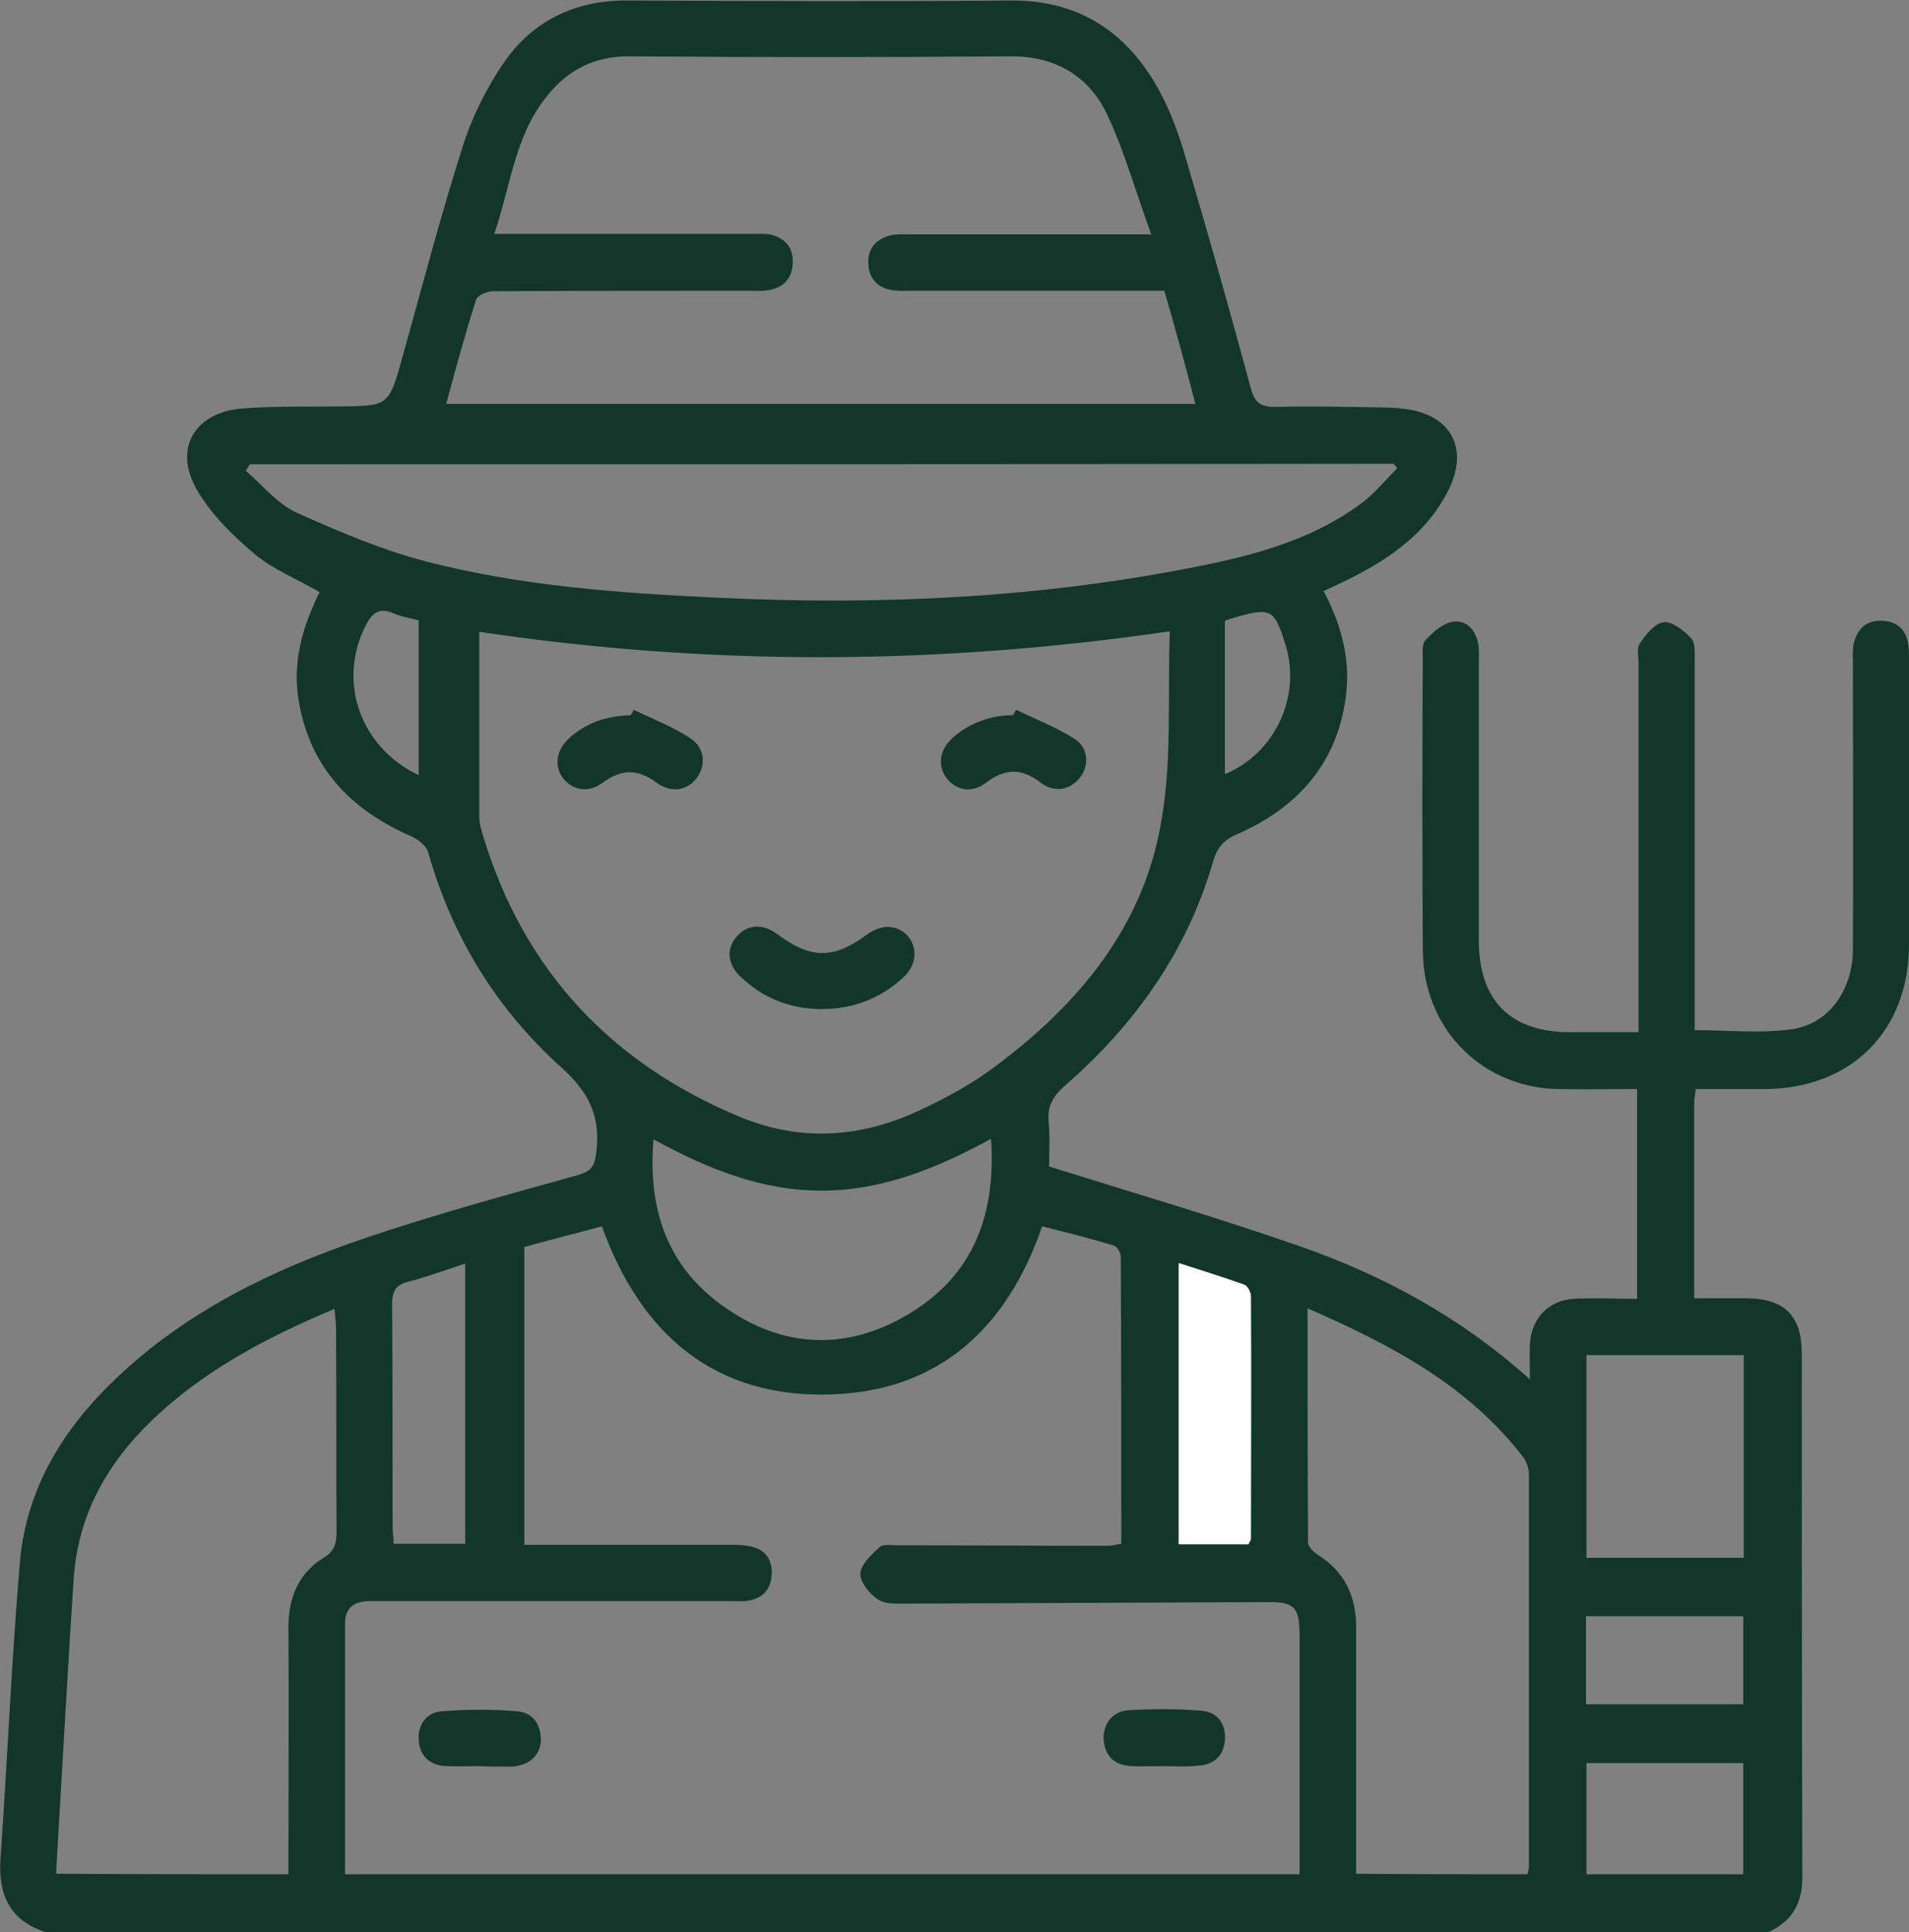 <svg width="83" height="84" viewBox="0 0 83 84" fill="none" xmlns="http://www.w3.org/2000/svg">
<rect x="0" y="0" width="83" height="84" fill="#808080" stroke="none"/>
<g clip-path="url(#clip0_834_290)">
<path d="M1.981 84C0.414 83.497 -0.087 82.36 0.022 80.785C0.326 76.477 0.501 72.169 0.871 67.861C1.154 64.711 2.743 62.131 4.986 59.987C8.056 57.035 11.801 55.22 15.764 53.864C18.855 52.814 21.991 51.962 25.126 51.087C25.758 50.912 25.867 50.649 25.932 50.037C26.106 48.528 25.605 47.5 24.451 46.45C21.621 43.914 19.661 40.764 18.616 37.047C18.529 36.762 18.159 36.478 17.854 36.347C15.263 35.21 13.499 33.395 12.998 30.53C12.737 29.086 13.02 27.708 13.608 26.374C13.695 26.156 13.804 25.937 13.891 25.74C12.911 25.172 11.866 24.756 11.061 24.078C10.124 23.291 9.188 22.372 8.579 21.323C7.512 19.529 8.448 17.911 10.56 17.758C11.932 17.649 13.325 17.692 14.719 17.67C16.896 17.649 16.896 17.67 17.484 15.571C18.355 12.466 19.16 9.36 20.14 6.298C20.554 5.008 21.207 3.718 21.991 2.602C23.254 0.853 25.083 2.50768e-05 27.282 0.022C32.834 0.044 38.386 0.066 43.938 0.022C46.682 2.50768e-05 48.707 1.181 50.122 3.455C50.71 4.396 51.124 5.467 51.45 6.517C52.474 9.972 53.453 13.428 54.39 16.905C54.564 17.539 54.847 17.692 55.456 17.692C57.002 17.649 58.548 17.692 60.116 17.714C60.443 17.714 60.769 17.736 61.096 17.78C63.099 18.042 63.883 19.507 62.968 21.323C62.076 23.094 60.573 24.188 58.875 25.062C58.461 25.281 58.048 25.456 57.547 25.697C58.265 27.052 58.679 28.474 58.548 30.005C58.243 33.088 56.48 35.1 53.758 36.281C53.17 36.544 52.909 36.872 52.735 37.484C51.603 41.377 49.338 44.548 46.334 47.172C45.811 47.631 45.528 48.047 45.593 48.769C45.658 49.447 45.615 50.124 45.615 50.715C49.316 51.874 52.974 52.946 56.545 54.192C60.16 55.461 63.491 57.254 66.517 59.966C66.517 59.331 66.496 58.872 66.517 58.435C66.583 57.319 67.323 56.532 68.433 56.467C69.326 56.423 70.219 56.467 71.177 56.467C71.177 53.405 71.177 50.431 71.177 47.347C70.023 47.347 68.847 47.369 67.693 47.347C64.972 47.282 62.707 45.488 62.054 42.864C61.901 42.295 61.858 41.683 61.858 41.071C61.836 36.937 61.836 32.826 61.858 28.693C61.858 28.386 61.814 27.993 61.989 27.818C62.315 27.468 62.751 27.096 63.164 27.03C63.752 26.943 64.166 27.38 64.275 28.015C64.318 28.277 64.296 28.561 64.296 28.824C64.296 32.848 64.296 36.85 64.296 40.874C64.296 43.498 65.668 44.876 68.259 44.876C69.217 44.876 70.153 44.876 71.242 44.876C71.242 44.504 71.242 44.198 71.242 43.87C71.242 38.862 71.242 33.876 71.242 28.867C71.242 28.561 71.155 28.19 71.286 27.993C71.547 27.599 71.939 27.096 72.331 27.052C72.723 27.009 73.224 27.424 73.528 27.752C73.724 27.971 73.681 28.43 73.681 28.78C73.681 33.788 73.681 38.774 73.681 43.782C73.681 44.11 73.681 44.438 73.681 44.788C75.14 44.788 76.555 44.941 77.927 44.745C79.538 44.504 80.561 43.017 80.561 41.267C80.583 37.112 80.561 32.957 80.561 28.802C80.561 28.561 80.539 28.299 80.583 28.058C80.714 27.38 81.106 26.965 81.802 26.987C82.499 27.009 82.913 27.402 82.978 28.102C83.022 28.671 83 29.239 83 29.83C83 33.569 83 37.309 83 41.071C83 44.81 80.496 47.325 76.751 47.347C75.749 47.347 74.748 47.347 73.724 47.347C73.703 47.609 73.659 47.806 73.659 47.981C73.659 50.759 73.659 53.558 73.659 56.445C74.486 56.445 75.227 56.445 75.989 56.445C77.578 56.467 78.34 57.21 78.34 58.828C78.34 66.417 78.34 74.028 78.362 81.616C78.362 82.819 77.861 83.585 76.794 84.044C51.842 84 26.912 84 1.981 84ZM15.002 81.485C28.871 81.485 42.654 81.485 56.502 81.485C56.502 81.201 56.502 80.96 56.502 80.72C56.502 77.505 56.502 74.268 56.502 71.053C56.502 69.873 56.262 69.632 55.065 69.654C49.817 69.676 44.57 69.698 39.322 69.719C38.931 69.719 38.43 69.741 38.147 69.522C37.798 69.282 37.385 68.779 37.406 68.407C37.428 68.014 37.885 67.598 38.234 67.27C38.386 67.117 38.756 67.183 39.018 67.183C42.066 67.183 45.114 67.204 48.163 67.204C48.337 67.204 48.511 67.161 48.75 67.117C48.75 62.918 48.75 58.763 48.729 54.63C48.729 54.477 48.576 54.192 48.424 54.148C47.4 53.842 46.355 53.58 45.31 53.317C43.786 57.757 40.825 60.447 36.209 60.622C31.136 60.819 27.87 58.063 26.171 53.317C25.017 53.624 23.907 53.908 22.797 54.214C22.797 58.566 22.797 62.831 22.797 67.161C25.801 67.161 28.719 67.161 31.658 67.161C32.007 67.161 32.377 67.161 32.703 67.248C33.313 67.401 33.596 67.861 33.553 68.473C33.509 69.085 33.182 69.479 32.551 69.588C32.29 69.632 32.007 69.61 31.745 69.61C27.5 69.61 23.254 69.61 19.008 69.61C18.028 69.61 17.048 69.61 16.069 69.61C15.437 69.61 15.002 69.873 15.002 70.572C15.002 74.181 15.002 77.789 15.002 81.485ZM50.862 27.446C40.716 28.933 30.766 28.955 20.837 27.468C20.837 30.158 20.837 32.826 20.837 35.494C20.837 35.778 20.924 36.084 21.011 36.369C22.797 42.23 26.607 46.254 32.203 48.572C34.815 49.643 37.428 49.468 39.954 48.287C41.13 47.741 42.305 47.106 43.329 46.319C46.9 43.651 49.687 40.305 50.47 35.822C50.971 33.154 50.754 30.355 50.862 27.446ZM50.623 12.64C46.987 12.64 43.394 12.64 39.801 12.64C39.475 12.64 39.148 12.662 38.822 12.619C38.169 12.531 37.777 12.116 37.755 11.481C37.711 10.825 38.081 10.388 38.713 10.235C38.974 10.169 39.257 10.191 39.518 10.191C42.676 10.191 45.833 10.191 48.99 10.191C49.273 10.191 49.556 10.191 50.057 10.191C49.36 8.31 48.881 6.517 48.097 4.899C47.291 3.259 45.833 2.428 43.895 2.449C38.364 2.493 32.856 2.493 27.325 2.449C25.845 2.449 24.691 3.04 23.798 4.155C22.383 5.883 22.209 8.07 21.49 10.169C25.322 10.169 28.98 10.169 32.66 10.169C32.921 10.169 33.204 10.147 33.465 10.191C34.14 10.344 34.511 10.76 34.467 11.481C34.423 12.137 34.032 12.531 33.378 12.619C33.139 12.662 32.899 12.64 32.638 12.64C28.915 12.64 25.192 12.64 21.447 12.662C21.185 12.662 20.772 12.837 20.706 13.012C20.227 14.499 19.814 16.03 19.4 17.561C30.287 17.561 41.086 17.561 51.973 17.561C51.537 15.877 51.102 14.281 50.623 12.64ZM10.865 20.185C10.799 20.273 10.734 20.382 10.691 20.47C11.409 21.082 12.062 21.913 12.89 22.285C14.74 23.116 16.635 23.925 18.594 24.428C22.688 25.478 26.912 25.784 31.114 25.981C38.234 26.331 45.31 26.003 52.299 24.581C54.694 24.1 57.068 23.422 59.093 21.957C59.702 21.519 60.203 20.907 60.748 20.36C60.704 20.295 60.66 20.229 60.595 20.163C44.026 20.185 27.456 20.185 10.865 20.185ZM12.541 81.485C12.541 81.135 12.541 80.851 12.541 80.567C12.541 77.286 12.563 74.006 12.541 70.725C12.541 69.457 12.977 68.407 14.065 67.729C14.544 67.445 14.632 67.117 14.632 66.592C14.61 63.64 14.632 60.687 14.61 57.735C14.61 57.473 14.566 57.232 14.544 56.904C11.583 58.151 8.883 59.572 6.619 61.737C4.638 63.64 3.375 65.892 3.2 68.692C2.983 71.928 2.809 75.187 2.613 78.423C2.547 79.429 2.504 80.413 2.438 81.463C5.857 81.485 9.166 81.485 12.541 81.485ZM66.409 81.485C66.43 81.354 66.474 81.266 66.474 81.201C66.474 75.493 66.474 69.785 66.474 64.077C66.474 63.837 66.365 63.53 66.213 63.334C63.796 60.206 60.464 58.457 56.85 56.882C56.85 60.359 56.85 63.705 56.872 67.051C56.872 67.226 57.09 67.467 57.264 67.576C58.44 68.298 58.962 69.37 58.962 70.725C58.962 73.503 58.962 76.302 58.962 79.079C58.962 79.867 58.962 80.654 58.962 81.463C61.466 81.485 63.905 81.485 66.409 81.485ZM28.414 49.534C28.153 52.596 29.024 55.089 31.484 56.816C34.053 58.632 36.819 58.741 39.518 57.123C42.327 55.439 43.307 52.814 43.089 49.512C40.76 50.781 38.408 51.743 35.795 51.765C33.161 51.786 30.766 50.824 28.414 49.534ZM75.815 67.729C75.815 64.755 75.815 61.846 75.815 58.916C73.507 58.916 71.242 58.916 68.978 58.916C68.978 61.89 68.978 64.799 68.978 67.729C71.264 67.729 73.507 67.729 75.815 67.729ZM54.281 67.139C54.324 67.029 54.368 66.986 54.368 66.942C54.368 63.421 54.39 59.9 54.368 56.357C54.368 56.182 54.215 55.92 54.085 55.854C53.149 55.526 52.212 55.22 51.233 54.914C51.233 59.069 51.233 63.093 51.233 67.139C52.321 67.139 53.323 67.139 54.281 67.139ZM20.227 67.117C20.227 63.049 20.227 59.025 20.227 54.936C19.378 55.22 18.573 55.504 17.767 55.723C17.223 55.854 17.048 56.117 17.048 56.685C17.07 59.9 17.07 63.115 17.07 66.33C17.07 66.592 17.114 66.855 17.114 67.117C18.202 67.117 19.204 67.117 20.227 67.117ZM75.793 81.485C75.793 79.845 75.793 78.27 75.793 76.652C73.485 76.652 71.242 76.652 68.978 76.652C68.978 78.292 68.978 79.889 68.978 81.485C71.286 81.485 73.528 81.485 75.793 81.485ZM68.956 74.093C71.286 74.093 73.55 74.093 75.793 74.093C75.793 72.781 75.793 71.534 75.793 70.266C73.485 70.266 71.242 70.266 68.956 70.266C68.956 71.556 68.956 72.803 68.956 74.093ZM18.202 33.701C18.202 31.448 18.202 29.217 18.202 26.965C17.832 26.877 17.44 26.812 17.092 26.659C16.46 26.396 16.177 26.659 15.894 27.205C14.675 29.611 15.633 32.476 18.202 33.701ZM53.257 33.657C55.435 32.76 56.589 30.267 55.892 28.037C55.413 26.484 55.261 26.396 53.736 26.834C53.584 26.877 53.432 26.921 53.257 26.987C53.257 29.195 53.257 31.383 53.257 33.657Z" fill="#12372a"/>
<path d="M54.281 67.139C53.301 67.139 52.321 67.139 51.254 67.139C51.254 63.115 51.254 59.069 51.254 54.914C52.212 55.22 53.17 55.526 54.107 55.854C54.237 55.898 54.39 56.182 54.39 56.357C54.411 59.878 54.39 63.399 54.39 66.942C54.368 66.986 54.324 67.029 54.281 67.139Z" fill="white"/>
<path d="M20.815 76.783C20.336 76.783 19.835 76.805 19.357 76.783C18.66 76.739 18.246 76.324 18.203 75.646C18.159 74.968 18.551 74.443 19.226 74.399C20.293 74.312 21.403 74.312 22.47 74.399C23.145 74.443 23.515 74.946 23.515 75.646C23.515 76.302 22.993 76.761 22.274 76.805C22.231 76.805 22.165 76.805 22.122 76.805C21.665 76.805 21.229 76.805 20.815 76.783Z" fill="#12372a"/>
<path d="M50.558 76.783C50.1 76.783 49.621 76.805 49.164 76.783C48.467 76.739 48.054 76.368 47.988 75.668C47.923 74.99 48.358 74.399 49.055 74.356C50.122 74.29 51.189 74.29 52.234 74.377C52.909 74.421 53.301 74.924 53.258 75.624C53.214 76.324 52.8 76.718 52.104 76.761C51.603 76.827 51.08 76.783 50.558 76.783Z" fill="#12372a"/>
<path d="M35.621 43.87C34.293 43.848 33.139 43.367 32.181 42.448C31.615 41.902 31.572 41.224 32.05 40.699C32.508 40.174 33.183 40.152 33.792 40.611C35.251 41.705 36.253 41.705 37.69 40.633C38.321 40.174 38.996 40.196 39.453 40.677C39.911 41.202 39.867 41.945 39.279 42.492C38.234 43.454 37.015 43.892 35.621 43.87Z" fill="#12372a"/>
<path d="M44.178 30.858C45.027 31.273 45.942 31.623 46.725 32.126C47.357 32.541 47.357 33.329 46.921 33.854C46.486 34.357 45.833 34.466 45.245 34.029C44.439 33.394 43.699 33.394 42.871 34.029C42.284 34.488 41.609 34.379 41.195 33.876C40.76 33.351 40.825 32.651 41.369 32.126C42.022 31.492 43.068 31.076 44.047 31.098C44.091 31.011 44.134 30.923 44.178 30.858Z" fill="#12372a"/>
<path d="M27.543 30.858C28.371 31.251 29.264 31.601 30.026 32.104C30.657 32.52 30.701 33.285 30.287 33.832C29.873 34.379 29.176 34.488 28.545 34.029C27.761 33.438 27.043 33.416 26.237 34.007C25.606 34.488 24.931 34.379 24.495 33.854C24.081 33.329 24.169 32.629 24.735 32.104C25.497 31.404 26.411 31.12 27.413 31.098C27.478 31.011 27.522 30.945 27.543 30.858Z" fill="#12372a"/>
</g>
<defs>
<clipPath id="clip0_834_290">
<rect width="83" height="84" fill="white"/>
</clipPath>
</defs>
</svg>
